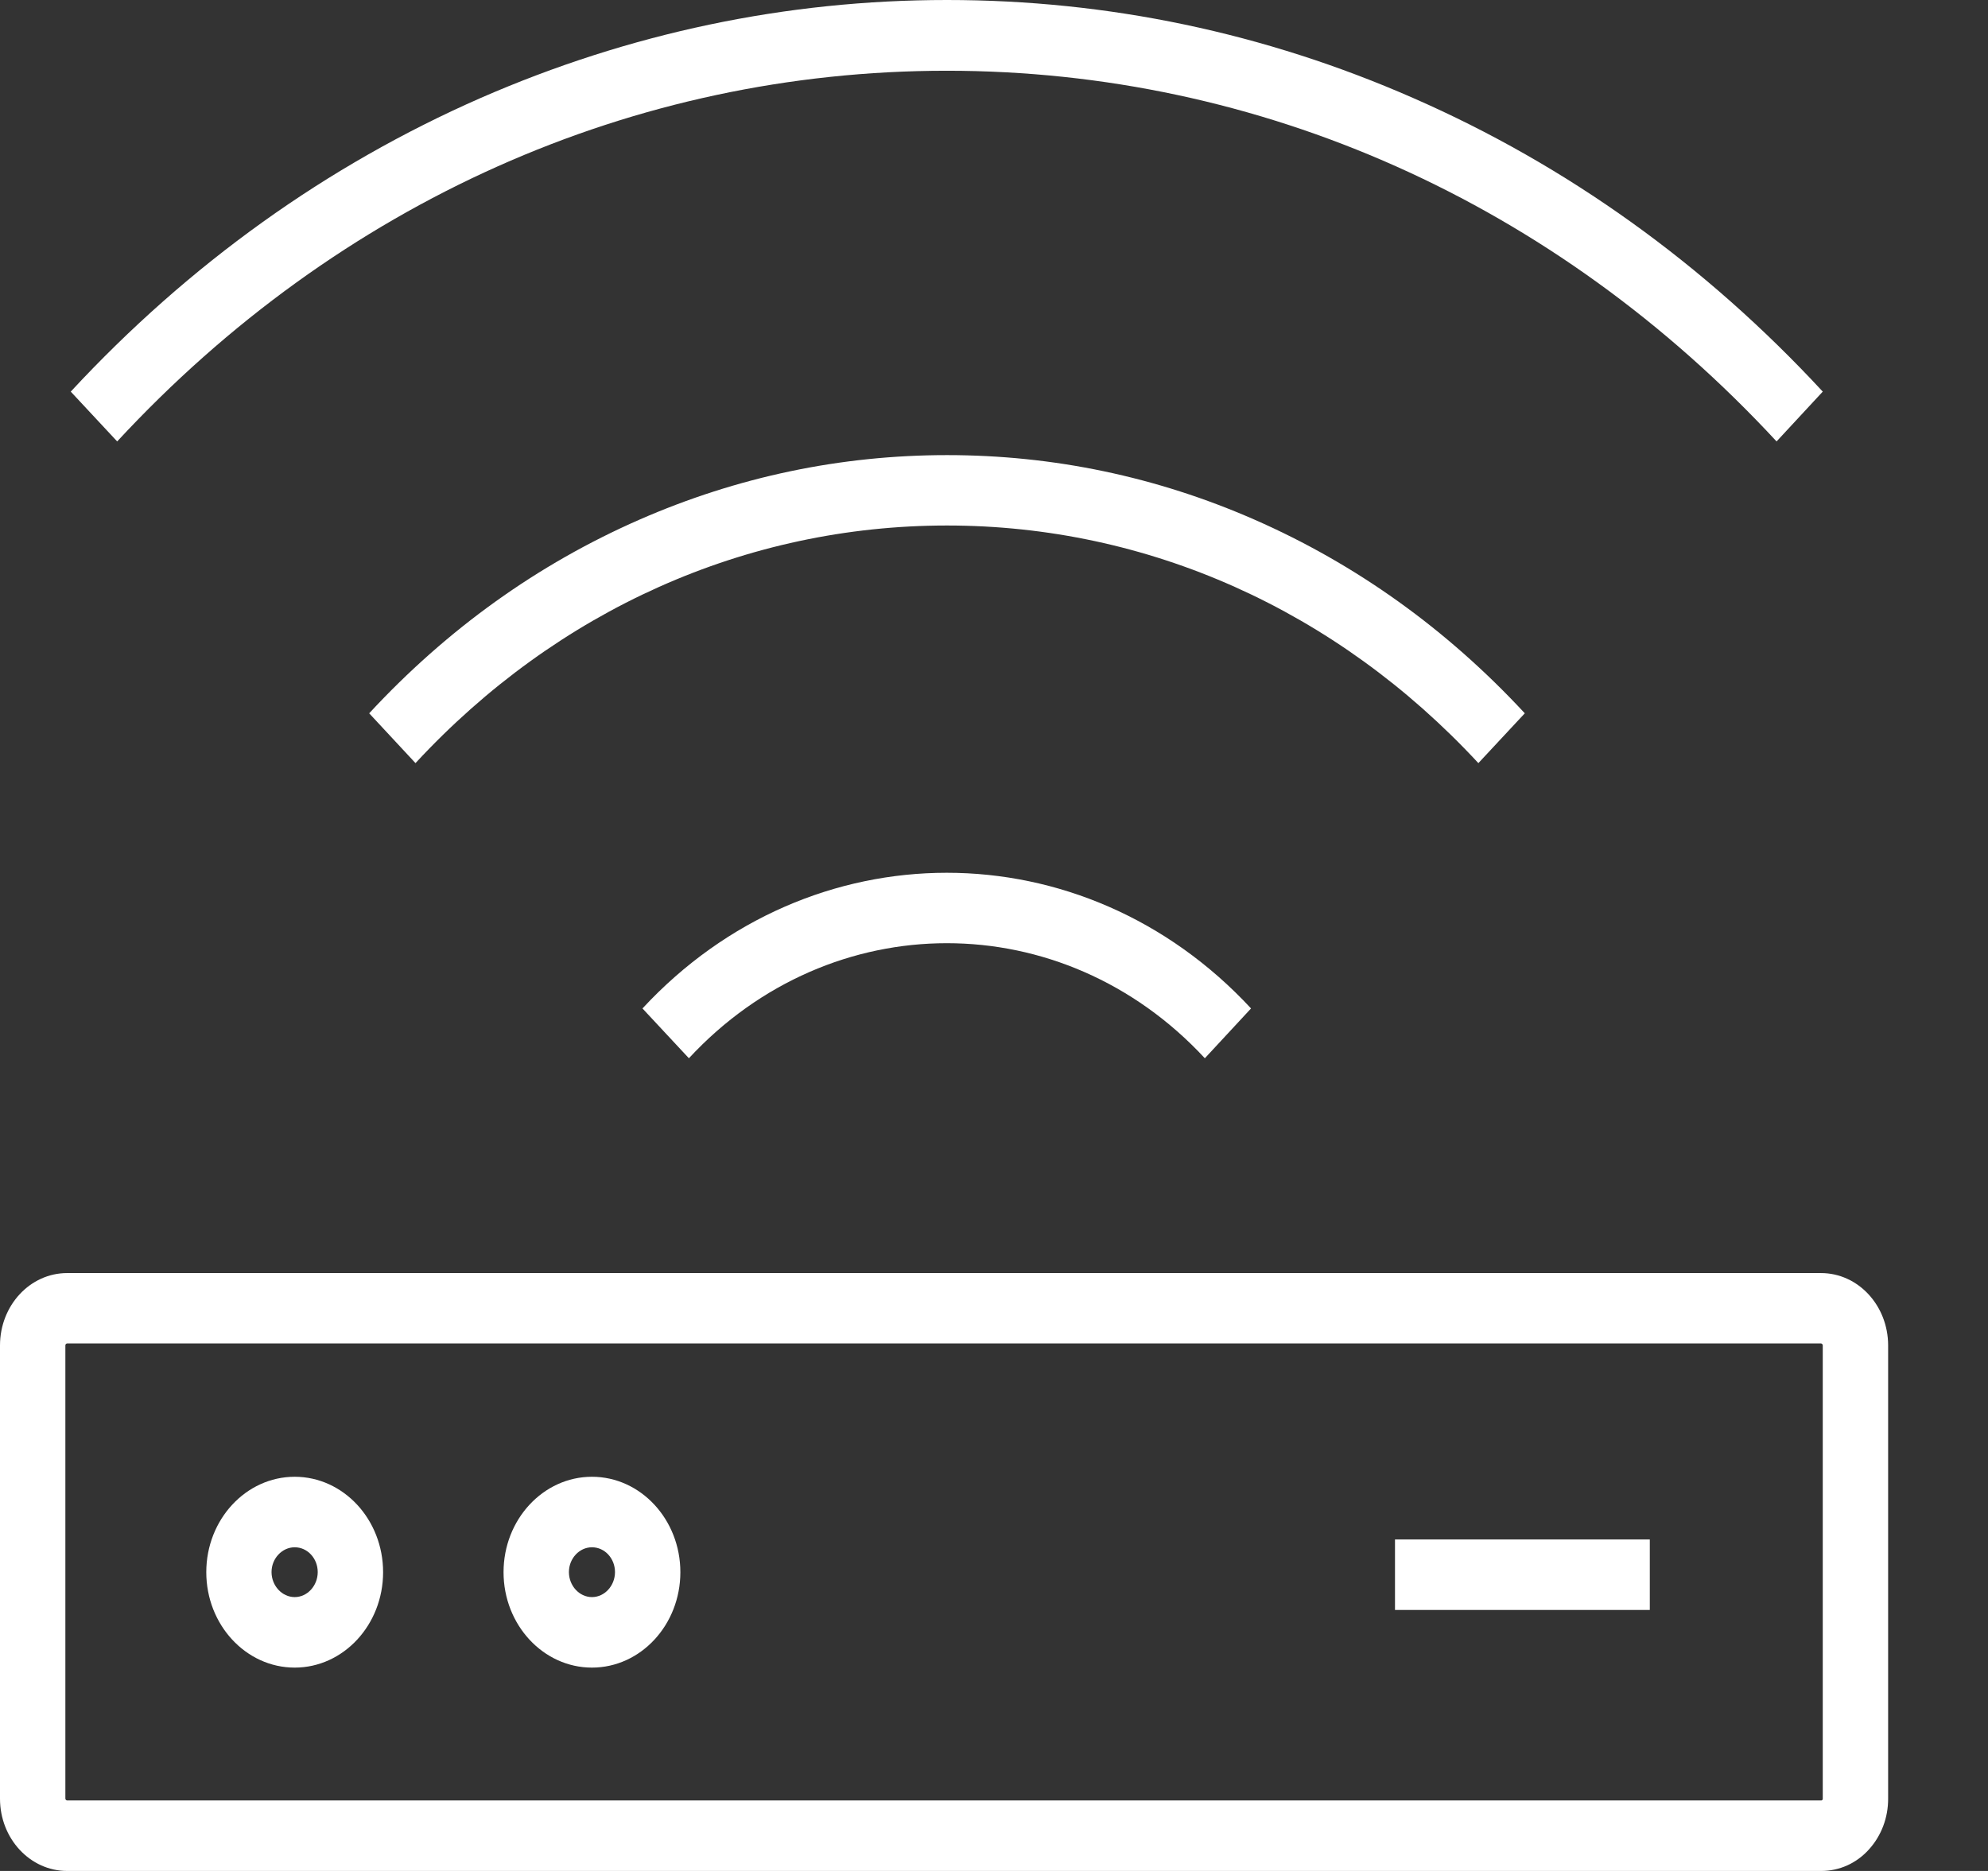 <svg width="17" height="16" viewBox="0 0 17 16" fill="none" xmlns="http://www.w3.org/2000/svg">
<rect x="0" y="0" width="17" height="16" fill="#333333" stroke="none"/>
<path fill-rule="evenodd" clip-rule="evenodd" d="M0.574 16H15.574C15.728 16 15.874 15.936 15.982 15.816C16.088 15.699 16.147 15.544 16.146 15.38V11.506C16.146 11.164 15.889 10.887 15.572 10.887H0.574C0.257 10.887 0 11.164 0 11.506V15.382C0 15.723 0.257 16 0.574 16ZM0.559 11.505C0.559 11.497 0.566 11.489 0.574 11.489H15.572C15.579 11.489 15.587 11.497 15.587 11.505V15.381V15.385C15.587 15.387 15.587 15.389 15.583 15.393C15.579 15.397 15.576 15.397 15.574 15.397H0.574C0.566 15.397 0.559 15.389 0.559 15.381V11.505Z" fill="white"/>
<path d="M5.891 9.05L5.494 8.624C6.928 7.077 9.264 7.077 10.698 8.624L10.303 9.05C9.087 7.738 7.107 7.738 5.891 9.05Z" fill="white"/>
<path d="M1.002 3.775L0.605 3.349C1.617 2.258 2.795 1.415 4.11 0.838C5.381 0.283 6.722 0 8.098 0C9.474 0 10.815 0.281 12.084 0.838C13.398 1.413 14.577 2.258 15.587 3.349L15.192 3.775C13.298 1.73 10.778 0.605 8.096 0.605C5.418 0.605 2.896 1.73 1.002 3.775Z" fill="white"/>
<path d="M12.642 6.526C11.428 5.216 9.815 4.494 8.098 4.494C6.381 4.494 4.766 5.216 3.553 6.526L3.157 6.1C3.824 5.38 4.6 4.824 5.468 4.444C6.304 4.078 7.189 3.892 8.098 3.892C9.005 3.892 9.889 4.076 10.728 4.444C11.594 4.824 12.372 5.38 13.039 6.1L12.642 6.526Z" fill="white"/>
<path fill-rule="evenodd" clip-rule="evenodd" d="M1.764 13.445C1.764 13.895 2.103 14.261 2.52 14.261C2.937 14.261 3.276 13.895 3.276 13.445C3.276 12.995 2.937 12.629 2.52 12.629C2.103 12.629 1.764 12.995 1.764 13.445ZM2.322 13.444C2.322 13.328 2.412 13.232 2.52 13.232C2.63 13.232 2.717 13.328 2.717 13.444C2.717 13.561 2.628 13.658 2.52 13.658C2.412 13.658 2.322 13.561 2.322 13.444Z" fill="white"/>
<path fill-rule="evenodd" clip-rule="evenodd" d="M4.306 13.445C4.306 13.895 4.645 14.261 5.062 14.261C5.479 14.261 5.818 13.895 5.818 13.445C5.818 12.995 5.479 12.629 5.062 12.629C4.645 12.629 4.306 12.995 4.306 13.445ZM4.865 13.444C4.865 13.328 4.954 13.232 5.062 13.232C5.172 13.232 5.259 13.328 5.259 13.444C5.259 13.561 5.17 13.658 5.062 13.658C4.954 13.658 4.865 13.561 4.865 13.444Z" fill="white"/>
<rect x="11.929" y="13.165" width="2.179" height="0.603" fill="white"/>
</svg>
